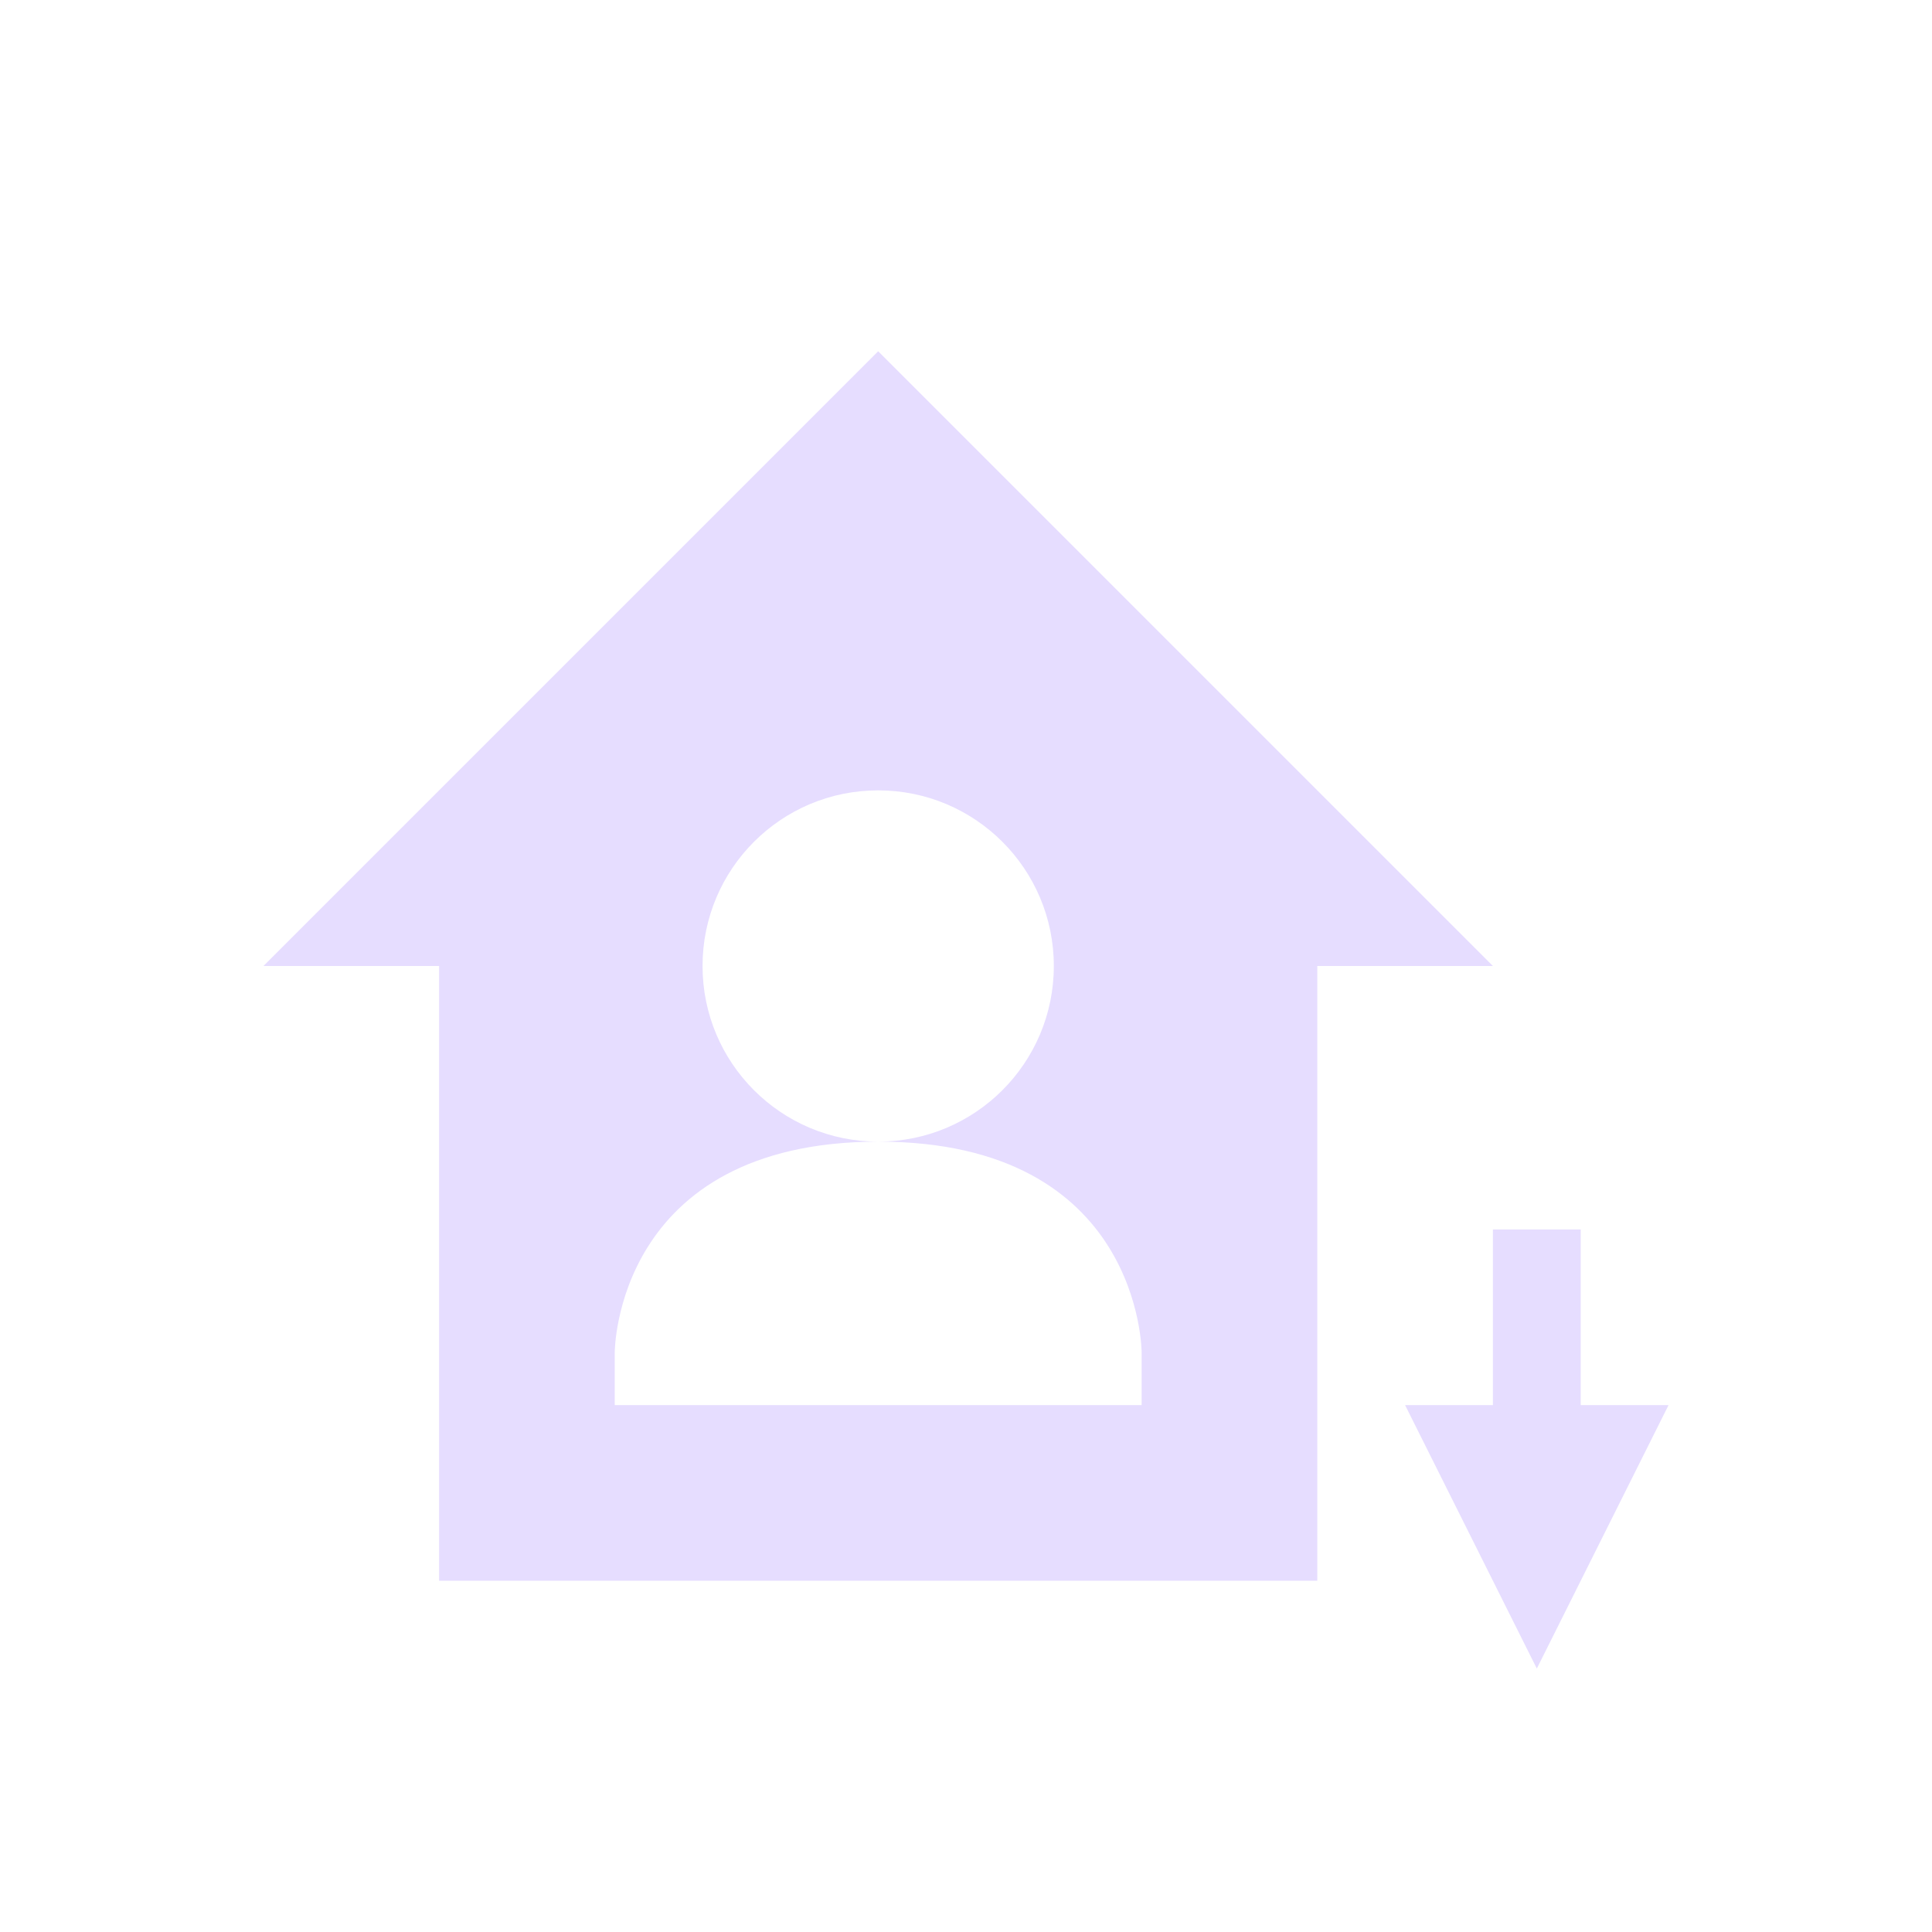 <svg height="22" viewBox="0 0 22 22" width="22" xmlns="http://www.w3.org/2000/svg">
  <path d="m7 1-7 7h2v7h10v-7h2zm0 5c1.105 0 2 .895 2 2s-.895 2-2 2c3-.002 3 2.4 3 2.4v.6h-6v-.6s-0-2.398 3-2.4c-1.105 0-2-.895-2-2s.895-2 2-2zm7 5v2h-1l1.5 3 1.5-3h-1v-2z" fill="#e6ddff" transform="translate(3 3)"/>
</svg>
